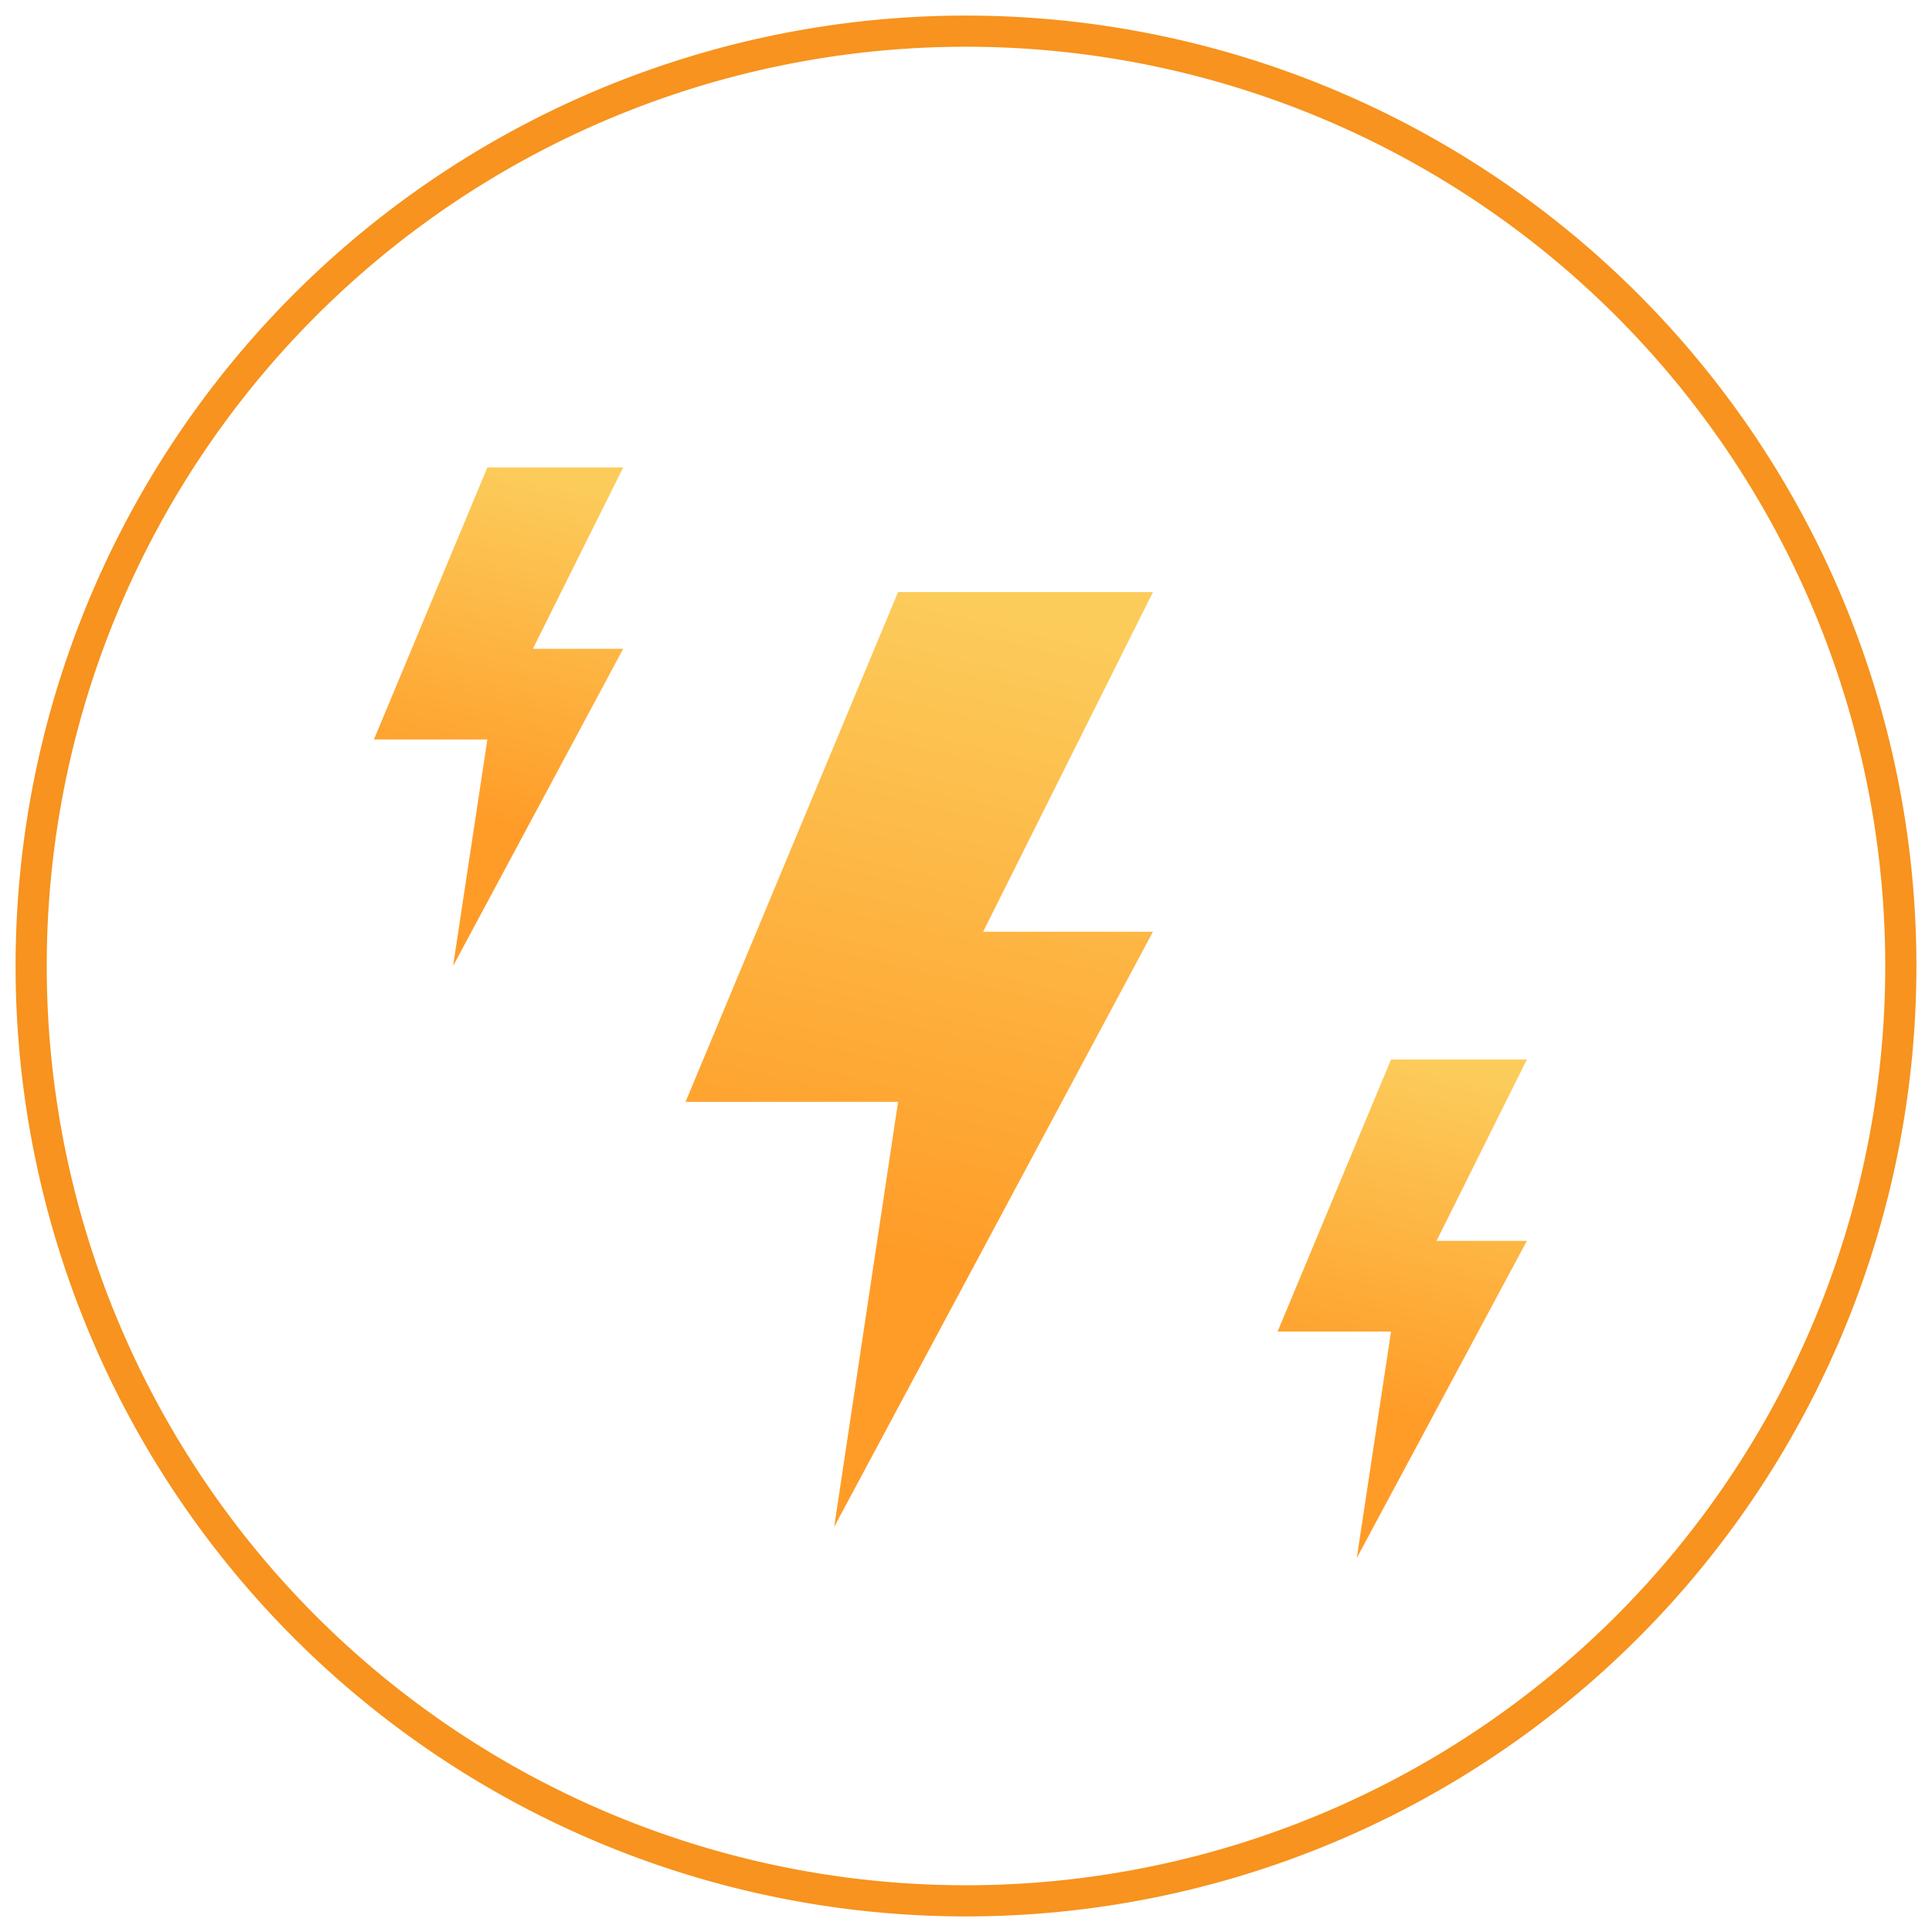 <svg xmlns="http://www.w3.org/2000/svg" xmlns:xlink="http://www.w3.org/1999/xlink" width="62" height="62" viewBox="0 0 62 62"><defs><path id="hzwwa" d="M878 1041a30 30 0 1 1 60 0 30 30 0 0 1-60 0z"/><path id="hzwwb" d="M905.82 1029l-6.82 16.36h6.82l-2.05 13.64 10.23-19.1h-5.45L914 1029z"/><path id="hzwwd" d="M892.64 1025l-3.64 8.73h3.64l-1.1 7.27 5.46-10.18h-2.9l2.9-5.82z"/><path id="hzwwf" d="M921.64 1044l-3.64 8.73h3.64l-1.1 7.27 5.46-10.18h-2.9l2.9-5.82z"/><linearGradient id="hzwwc" x1="905.15" x2="910" y1="1050.04" y2="1029.65" gradientUnits="userSpaceOnUse"><stop offset="0" stop-color="#ff9c28"/><stop offset="1" stop-color="#fccc5b"/></linearGradient><linearGradient id="hzwwe" x1="892.28" x2="894.87" y1="1036.22" y2="1025.35" gradientUnits="userSpaceOnUse"><stop offset="0" stop-color="#ff9c28"/><stop offset="1" stop-color="#fccc5b"/></linearGradient><linearGradient id="hzwwg" x1="921.28" x2="923.87" y1="1055.22" y2="1044.35" gradientUnits="userSpaceOnUse"><stop offset="0" stop-color="#ff9c28"/><stop offset="1" stop-color="#fccc5b"/></linearGradient></defs><g><g transform="translate(-877 -1010)"><use fill="#fff" fill-opacity="0" stroke="#f7931e" stroke-miterlimit="50" xlink:href="#hzwwa"/></g><g transform="translate(-877 -1010)"><use fill="url(#hzwwc)" xlink:href="#hzwwb"/></g><g transform="translate(-877 -1010)"><use fill="url(#hzwwe)" xlink:href="#hzwwd"/></g><g transform="translate(-877 -1010)"><use fill="url(#hzwwg)" xlink:href="#hzwwf"/></g></g></svg>